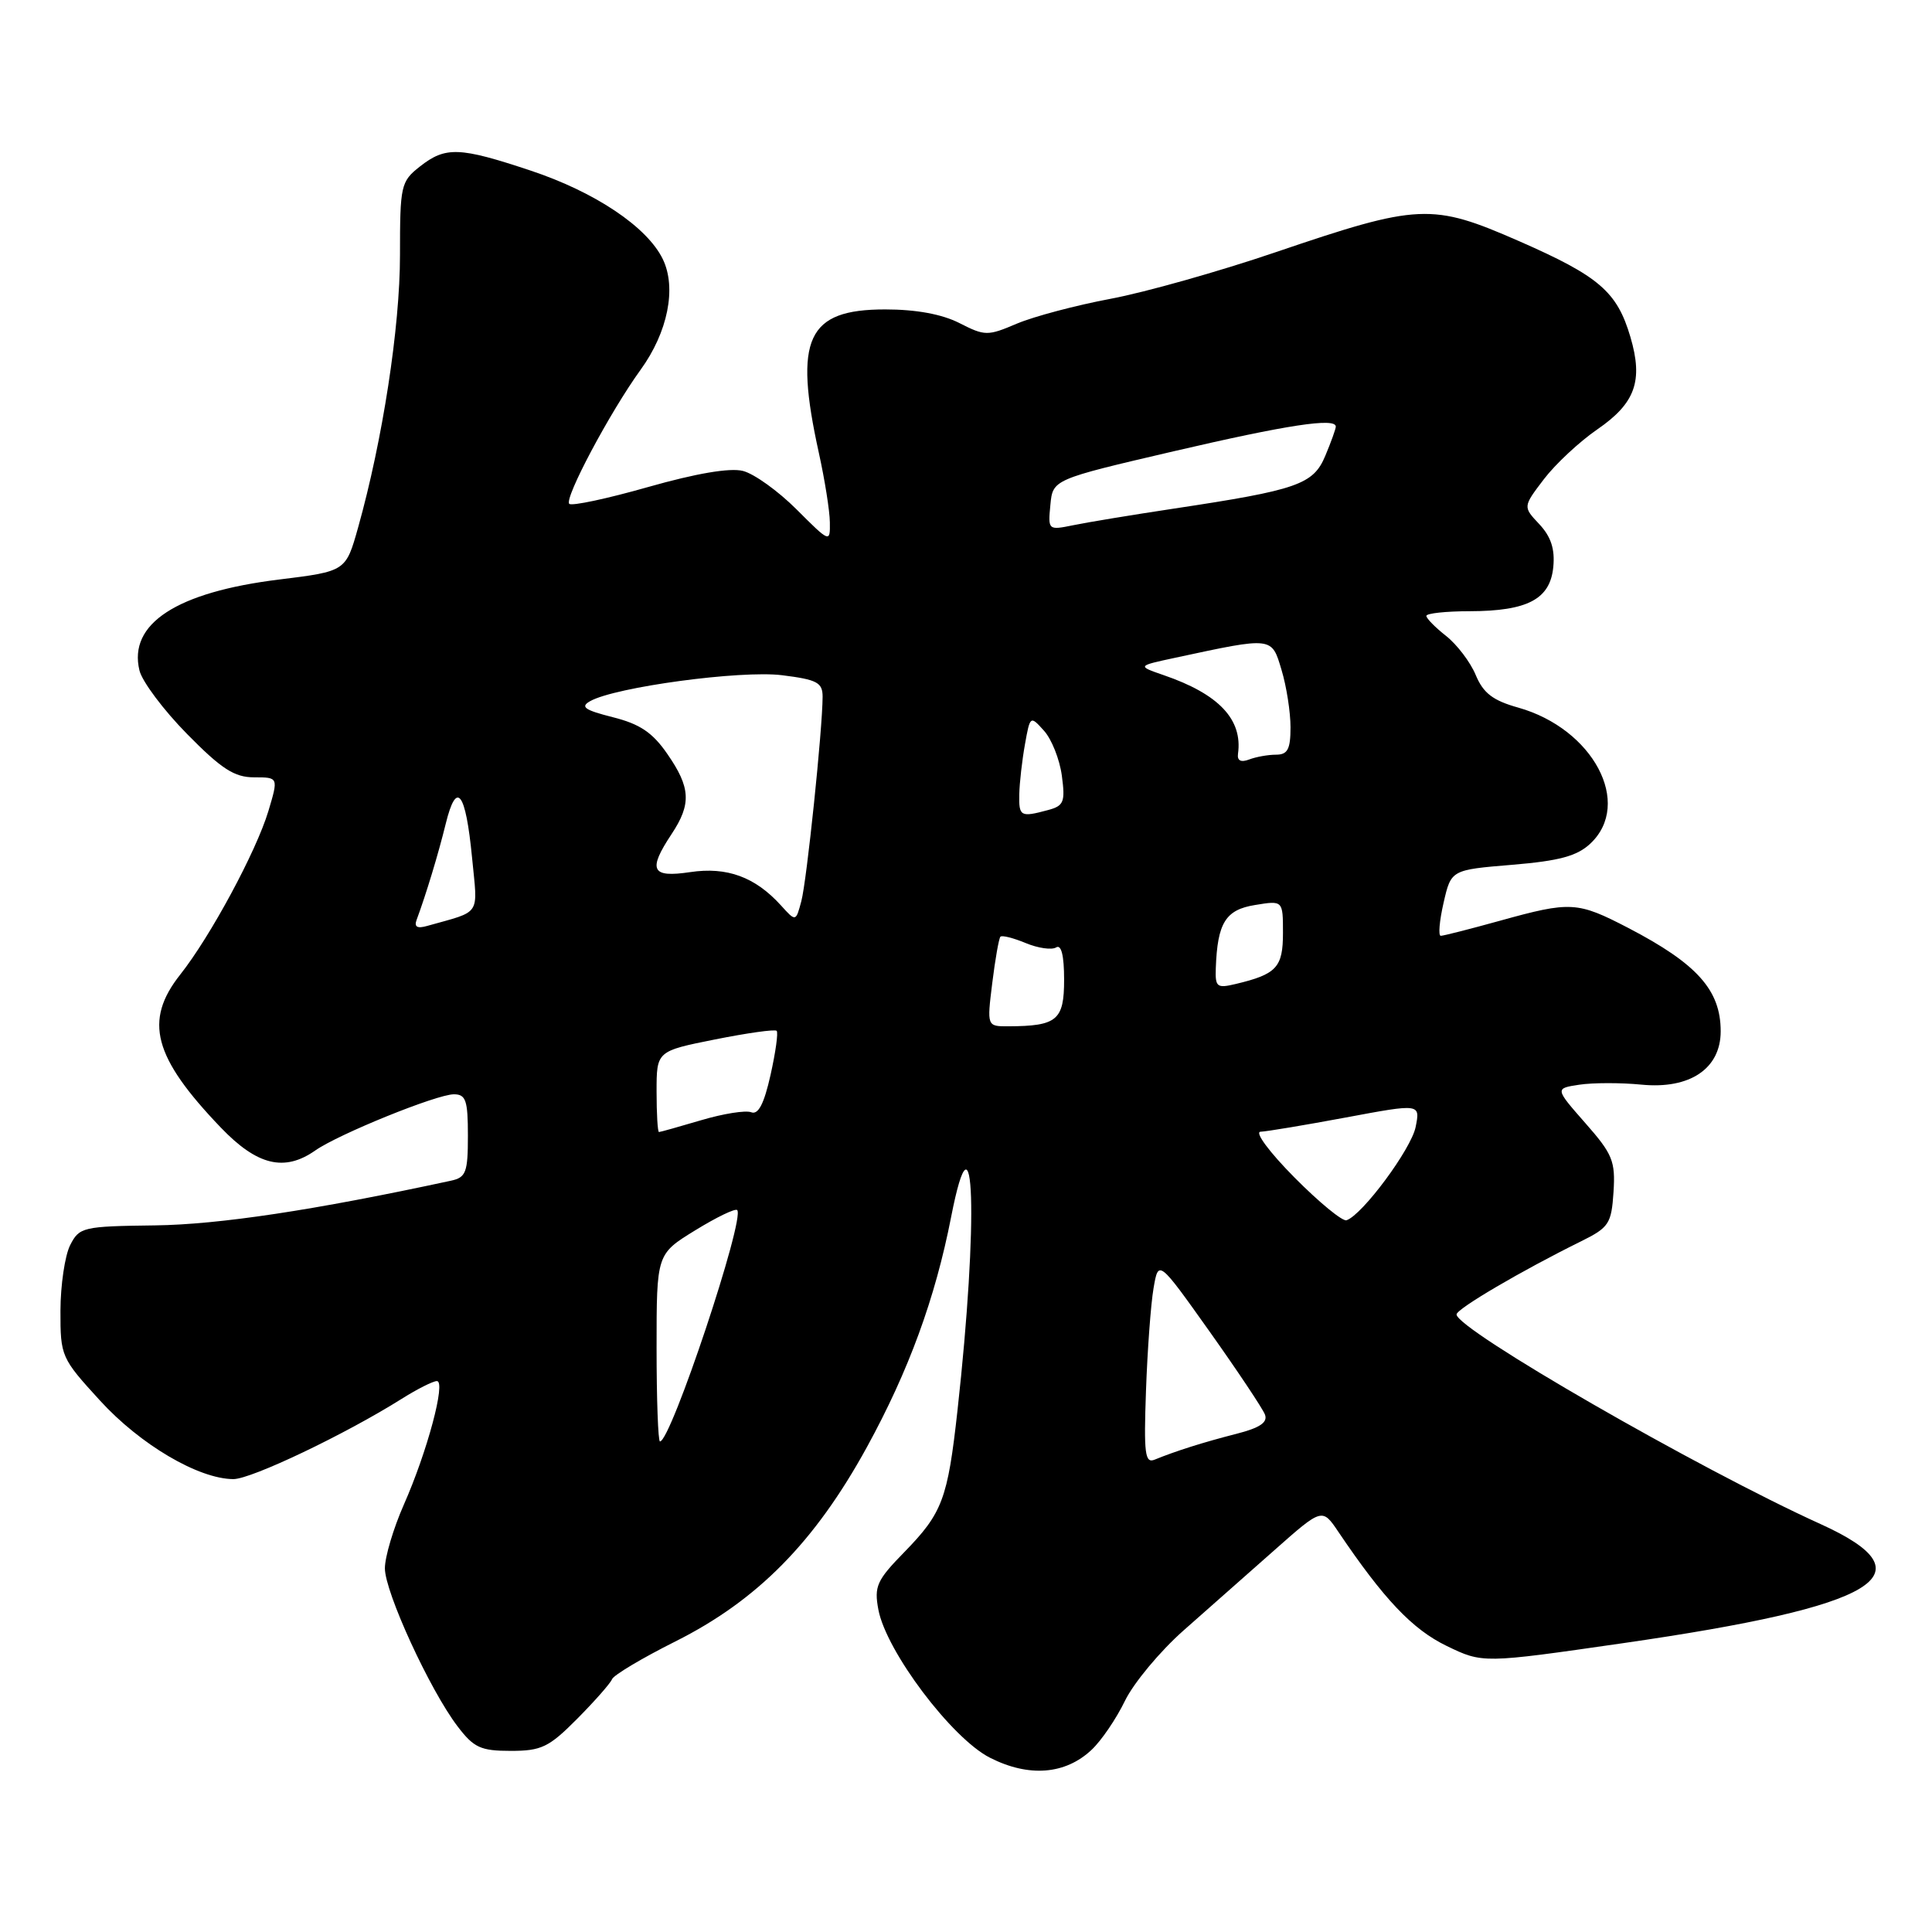<?xml version="1.0" encoding="UTF-8" standalone="no"?>
<!DOCTYPE svg PUBLIC "-//W3C//DTD SVG 1.1//EN" "http://www.w3.org/Graphics/SVG/1.1/DTD/svg11.dtd" >
<svg xmlns="http://www.w3.org/2000/svg" xmlns:xlink="http://www.w3.org/1999/xlink" version="1.1" viewBox="0 0 256 256">
 <g >
 <path fill="currentColor"
d=" M 144.63 231.87 C 145.93 230.66 147.92 227.73 149.06 225.37 C 150.21 223.01 153.70 218.81 156.82 216.05 C 159.94 213.29 165.36 208.51 168.85 205.42 C 175.20 199.80 175.20 199.80 177.35 202.99 C 183.37 211.91 187.15 215.89 191.66 218.08 C 196.47 220.41 196.47 220.41 215.05 217.73 C 248.99 212.83 255.97 208.63 241.24 201.95 C 225.07 194.62 193.00 176.15 193.00 174.17 C 193.00 173.43 201.60 168.38 209.50 164.48 C 213.20 162.65 213.52 162.15 213.80 157.94 C 214.06 153.85 213.68 152.92 210.06 148.81 C 206.03 144.22 206.03 144.22 209.26 143.73 C 211.04 143.46 214.75 143.45 217.50 143.72 C 223.92 144.35 228.00 141.60 228.00 136.65 C 228.00 131.20 224.88 127.71 215.78 122.97 C 209.00 119.45 208.13 119.40 198.76 122.00 C 194.79 123.10 191.26 124.00 190.91 124.00 C 190.56 124.00 190.73 122.03 191.28 119.63 C 192.28 115.26 192.28 115.26 200.37 114.59 C 206.64 114.07 208.97 113.43 210.73 111.78 C 216.37 106.48 211.11 96.56 201.17 93.76 C 197.81 92.82 196.54 91.84 195.54 89.44 C 194.83 87.73 193.06 85.41 191.62 84.27 C 190.18 83.14 189.00 81.94 189.00 81.61 C 189.00 81.27 191.59 80.99 194.75 80.99 C 202.43 80.97 205.41 79.39 205.82 75.12 C 206.05 72.75 205.51 71.11 203.97 69.46 C 201.79 67.15 201.79 67.15 204.57 63.50 C 206.09 61.50 209.29 58.52 211.66 56.89 C 216.69 53.43 217.75 50.47 216.04 44.66 C 214.27 38.65 211.90 36.61 201.30 31.96 C 189.72 26.89 188.03 26.96 169.00 33.43 C 161.57 35.96 151.75 38.73 147.17 39.59 C 142.59 40.45 137.00 41.93 134.75 42.88 C 130.86 44.54 130.51 44.53 127.13 42.81 C 124.82 41.63 121.38 41.00 117.29 41.00 C 106.93 41.00 105.16 44.83 108.50 60.00 C 109.29 63.58 109.95 67.73 109.96 69.22 C 110.00 71.92 109.96 71.91 105.56 67.51 C 103.12 65.07 99.92 62.77 98.44 62.40 C 96.72 61.96 92.23 62.73 85.89 64.53 C 80.45 66.08 75.75 67.08 75.43 66.76 C 74.73 66.06 80.82 54.61 84.88 49.00 C 88.49 44.02 89.67 38.16 87.83 34.35 C 85.77 30.08 78.87 25.45 70.30 22.60 C 60.87 19.46 59.04 19.39 55.63 22.07 C 53.11 24.06 53.00 24.56 53.00 33.82 C 53.00 43.36 50.70 58.32 47.45 69.90 C 45.82 75.70 45.82 75.70 36.99 76.79 C 23.41 78.46 16.97 82.65 18.48 88.84 C 18.83 90.30 21.67 94.09 24.78 97.25 C 29.35 101.90 31.06 103.00 33.67 103.00 C 36.90 103.00 36.90 103.00 35.56 107.48 C 33.94 112.84 27.88 124.09 23.88 129.14 C 19.04 135.26 20.32 140.08 29.26 149.41 C 34.07 154.43 37.69 155.31 41.78 152.44 C 44.88 150.27 57.88 145.00 60.14 145.00 C 61.73 145.00 62.00 145.80 62.00 150.48 C 62.00 155.35 61.75 156.02 59.75 156.45 C 41.59 160.37 29.03 162.26 20.53 162.37 C 10.96 162.49 10.51 162.60 9.29 165.00 C 8.60 166.38 8.02 170.28 8.01 173.67 C 8.00 179.72 8.10 179.95 13.25 185.58 C 18.58 191.42 26.31 195.97 30.92 195.99 C 33.29 196.00 45.76 190.05 53.23 185.35 C 55.28 184.06 57.38 183.00 57.89 183.00 C 59.12 183.00 56.62 192.35 53.50 199.40 C 52.13 202.51 51.00 206.29 51.00 207.81 C 51.00 210.96 56.96 223.94 60.63 228.75 C 62.78 231.58 63.69 232.00 67.68 232.00 C 71.74 232.00 72.74 231.52 76.48 227.75 C 78.80 225.41 80.88 223.05 81.10 222.50 C 81.32 221.95 85.10 219.70 89.49 217.50 C 100.35 212.06 107.96 204.35 114.87 191.75 C 120.40 181.66 123.92 172.05 126.03 161.25 C 129.14 145.40 129.67 161.62 126.87 186.91 C 125.57 198.64 124.88 200.48 119.82 205.67 C 116.18 209.39 115.81 210.20 116.39 213.29 C 117.43 218.81 126.12 230.35 131.18 232.91 C 136.32 235.52 141.15 235.14 144.63 231.87 Z  M 151.85 184.26 C 152.04 178.89 152.49 172.79 152.85 170.70 C 153.50 166.90 153.50 166.90 160.28 176.44 C 164.00 181.68 167.30 186.63 167.61 187.43 C 168.01 188.47 166.96 189.19 163.83 189.99 C 159.48 191.10 155.78 192.27 153.00 193.41 C 151.71 193.94 151.55 192.63 151.85 184.26 Z  M 87.00 178.59 C 87.00 166.17 87.00 166.17 92.11 163.03 C 94.92 161.30 97.42 160.09 97.68 160.34 C 98.76 161.43 88.90 191.00 87.45 191.00 C 87.20 191.00 87.00 185.41 87.00 178.59 Z  M 171.51 156.01 C 168.17 152.64 166.21 149.98 167.03 149.96 C 167.84 149.93 172.93 149.08 178.35 148.07 C 188.20 146.23 188.20 146.23 187.58 149.33 C 187.00 152.25 180.52 160.99 178.42 161.69 C 177.89 161.87 174.78 159.31 171.51 156.01 Z  M 87.00 144.64 C 87.00 139.28 87.00 139.28 94.75 137.73 C 99.01 136.88 102.68 136.36 102.91 136.59 C 103.14 136.81 102.77 139.44 102.10 142.44 C 101.24 146.27 100.48 147.74 99.54 147.38 C 98.80 147.09 95.82 147.57 92.92 148.43 C 90.01 149.29 87.49 150.00 87.32 150.00 C 87.14 150.00 87.00 147.59 87.00 144.64 Z  M 131.48 130.25 C 131.87 127.09 132.36 124.33 132.56 124.12 C 132.77 123.90 134.27 124.28 135.91 124.96 C 137.54 125.64 139.36 125.90 139.94 125.54 C 140.63 125.11 141.00 126.60 141.00 129.82 C 141.00 135.18 140.07 135.96 133.63 135.99 C 130.77 136.00 130.77 136.00 131.48 130.25 Z  M 161.10 128.27 C 161.32 122.28 162.39 120.55 166.29 119.92 C 170.00 119.31 170.00 119.31 170.00 123.62 C 170.00 128.18 169.16 129.09 163.75 130.38 C 161.24 130.98 161.01 130.80 161.10 128.27 Z  M 55.21 121.87 C 56.45 118.53 58.08 113.16 59.07 109.12 C 60.50 103.32 61.70 104.88 62.55 113.64 C 63.31 121.50 63.87 120.64 56.60 122.69 C 55.28 123.07 54.85 122.82 55.21 121.87 Z  M 103.48 119.97 C 100.06 116.20 96.33 114.83 91.45 115.56 C 86.30 116.33 85.81 115.31 89.00 110.50 C 91.63 106.53 91.51 104.35 88.43 99.91 C 86.47 97.06 84.78 95.93 81.19 95.03 C 77.44 94.08 76.85 93.66 78.21 92.90 C 81.55 91.03 98.16 88.79 103.63 89.47 C 108.28 90.05 109.00 90.44 109.00 92.32 C 108.99 96.62 106.90 116.72 106.18 119.41 C 105.45 122.15 105.45 122.15 103.48 119.97 Z  M 135.06 105.25 C 135.09 103.74 135.43 100.76 135.81 98.64 C 136.49 94.82 136.52 94.80 138.33 96.82 C 139.34 97.93 140.41 100.61 140.70 102.78 C 141.17 106.28 140.96 106.78 138.86 107.34 C 135.22 108.32 135.00 108.19 135.06 105.25 Z  M 164.04 99.89 C 164.68 95.33 161.51 91.97 154.19 89.46 C 150.66 88.24 150.66 88.24 155.80 87.14 C 168.69 84.37 168.49 84.35 169.81 88.77 C 170.47 90.95 171.00 94.37 171.00 96.37 C 171.00 99.28 170.62 100.00 169.08 100.00 C 168.03 100.00 166.42 100.29 165.51 100.64 C 164.42 101.05 163.92 100.79 164.04 99.89 Z  M 139.18 66.91 C 139.50 63.53 139.50 63.53 155.50 59.80 C 170.58 56.29 177.00 55.31 177.00 56.53 C 177.00 56.82 176.38 58.56 175.61 60.39 C 174.02 64.20 171.95 64.92 155.50 67.40 C 150.00 68.23 144.00 69.22 142.18 69.60 C 138.89 70.27 138.86 70.24 139.18 66.91 Z "/>
</g>
</svg>